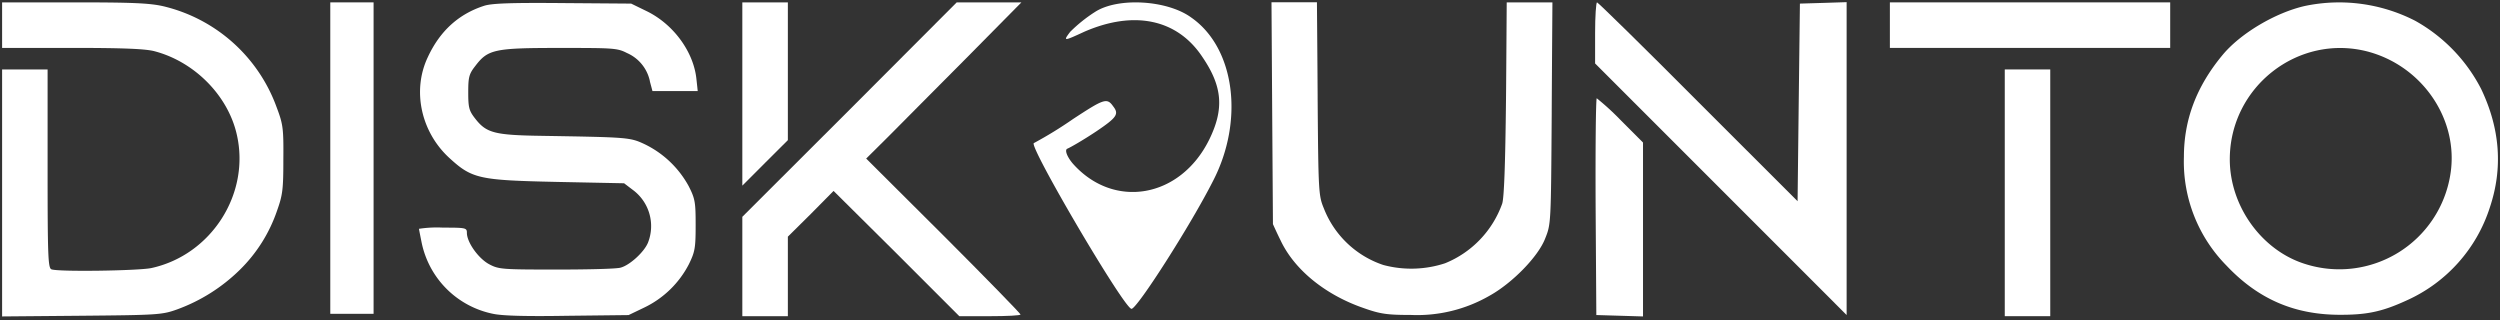 <svg xmlns="http://www.w3.org/2000/svg" viewBox="0 0 568.82 72.83"><rect x="0" y="0" width="568.82" height="72.83" fill="#333333" stroke="none"/><defs><style>.cls-1,.cls-2{fill:#fff;}.cls-2{fill-opacity:0;stroke:#000;stroke-miterlimit:3.82;stroke-opacity:0;stroke-width:0.96px;}</style></defs><g id="Layer_2" data-name="Layer 2"><g id="Layer_1-2" data-name="Layer 1"><path id="a4OZyMl9J" class="cls-1" d="M.48,10.9h16c11.72,0,16.68.22,18.69.76,9.11,2.4,16.69,10.09,18.7,18.92C57,44.1,48.06,58.05,34.39,61c-3,.61-21.16.88-22.68.28-.76-.28-.88-2.83-.88-22.89V15.8H.48V72l18.15-.16c17.28-.16,18.26-.22,21.64-1.43a39.73,39.73,0,0,0,14.28-9,34.43,34.43,0,0,0,8.5-13.51c1.26-3.55,1.42-4.8,1.42-11.61.06-7.09-.06-8-1.53-11.89A36.36,36.36,0,0,0,37.16,1.42C34,.7,30,.54,16.89.54H.48V10.9Z"/><path id="a4OZyMl9J-2" data-name="a4OZyMl9J" class="cls-2" d="M.48,10.9h16c11.72,0,16.68.22,18.69.76,9.11,2.4,16.69,10.09,18.7,18.92C57,44.1,48.06,58.05,34.39,61c-3,.61-21.16.88-22.68.28-.76-.28-.88-2.83-.88-22.89V15.8H.48V72l18.15-.16c17.28-.16,18.26-.22,21.64-1.43a39.73,39.73,0,0,0,14.28-9,34.43,34.43,0,0,0,8.5-13.51c1.26-3.55,1.42-4.8,1.42-11.61.06-7.09-.06-8-1.53-11.89A36.36,36.36,0,0,0,37.16,1.42C34,.7,30,.54,16.89.54H.48V10.9Z"/><path id="a4WdPb4eHo" class="cls-1" d="M75.15,71.4H85V.54H75.15V71.4Z"/><path id="a4WdPb4eHo-2" data-name="a4WdPb4eHo" class="cls-2" d="M75.15,71.4H85V.54H75.15V71.4Z"/><path id="b3eoXNraFS" class="cls-1" d="M97.34,13c-3.6,7.57-1.58,17,4.9,22.94,5.17,4.74,6.76,5.07,24.47,5.45L142,41.7l2,1.52a10.24,10.24,0,0,1,3.43,12c-.87,2.13-4.14,5.12-6.21,5.67-.81.28-7.36.44-14.56.44-12.53,0-13.18-.06-15.36-1.21-2.45-1.31-5.07-5-5.07-7.13,0-1.15-.22-1.2-5.45-1.2a26.93,26.93,0,0,0-5.45.27c0,.11.28,1.52.6,3.11a20.81,20.81,0,0,0,16.3,16.24c2.07.44,7.35.6,16.89.44l13.9-.16,3.54-1.7a22.26,22.26,0,0,0,10.2-9.91c1.36-2.79,1.52-3.66,1.52-8.84s-.11-6-1.58-8.88a22.65,22.65,0,0,0-10-9.54c-3.38-1.58-3.7-1.58-23.28-1.91-11.06-.16-12.8-.65-15.42-4.08-1.3-1.69-1.46-2.46-1.46-5.83s.16-4.15,1.57-5.94c2.89-3.82,4.31-4.15,19.08-4.15,12.16,0,13.25,0,15.43,1.14a9,9,0,0,1,5.23,6.33c0,.16.24.93.6,2.34h10.3c-.16-1.57-.26-2.44-.28-2.61-.59-6.22-5.17-12.54-11.27-15.54L143.61.82,128,.7c-11.77-.1-16.08.06-17.82.61C104.42,3.16,100.12,7,97.34,13Z"/><path id="b3eoXNraFS-2" data-name="b3eoXNraFS" class="cls-2" d="M97.34,13c-3.6,7.57-1.58,17,4.9,22.94,5.17,4.74,6.76,5.07,24.47,5.45L142,41.7l2,1.52a10.24,10.24,0,0,1,3.43,12c-.87,2.13-4.14,5.12-6.21,5.67-.81.28-7.36.44-14.56.44-12.53,0-13.18-.06-15.36-1.21-2.45-1.31-5.07-5-5.07-7.13,0-1.15-.22-1.2-5.45-1.2a26.93,26.93,0,0,0-5.45.27c0,.11.28,1.52.6,3.11a20.81,20.81,0,0,0,16.3,16.24c2.07.44,7.35.6,16.89.44l13.9-.16,3.54-1.7a22.26,22.26,0,0,0,10.2-9.91c1.36-2.79,1.52-3.66,1.52-8.84s-.11-6-1.58-8.88a22.65,22.65,0,0,0-10-9.54c-3.38-1.58-3.7-1.58-23.28-1.91-11.06-.16-12.8-.65-15.42-4.08-1.3-1.69-1.46-2.46-1.46-5.83s.16-4.15,1.57-5.94c2.89-3.82,4.31-4.15,19.08-4.15,12.16,0,13.25,0,15.43,1.14a9,9,0,0,1,5.23,6.33c0,.16.24.93.6,2.34h10.3c-.16-1.57-.26-2.44-.28-2.61-.59-6.22-5.17-12.54-11.27-15.54L143.61.82,128,.7c-11.77-.1-16.08.06-17.82.61C104.42,3.16,100.12,7,97.34,13Z"/><path id="b1UQ3WTfU" class="cls-1" d="M168.9,42.24l5.17-5.18,5.19-5.17V.54H168.9v41.7Z"/><path id="b1UQ3WTfU-2" data-name="b1UQ3WTfU" class="cls-2" d="M168.9,42.24l5.17-5.18,5.19-5.17V.54H168.9v41.7Z"/><path id="aokkRAW7s" class="cls-1" d="M168.9,49.33V71.94h10.36V53.85l5.23-5.18,5.17-5.23L204,57.67l14.27,14.27h7c3.82,0,6.93-.16,6.93-.38s-7.91-8.34-17.5-17.93L197.08,36.08,202.2,31c2.84-2.84,10.74-10.84,17.66-17.77L232.4.54H217.68L193.27,25Z"/><path id="aokkRAW7s-2" data-name="aokkRAW7s" class="cls-2" d="M168.9,49.33V71.94h10.36V53.85l5.23-5.18,5.17-5.23L204,57.67l14.27,14.27h7c3.82,0,6.93-.16,6.93-.38s-7.91-8.34-17.5-17.93L197.08,36.08,202.2,31c2.84-2.84,10.74-10.84,17.66-17.77L232.4.54H217.68L193.27,25Z"/><path id="b59SBDoUb0" class="cls-1" d="M289.63,51c1,2.22,1.62,3.46,1.74,3.7,3.16,6.71,10.25,12.44,19,15.43,3.7,1.31,5.29,1.53,10.62,1.53a33,33,0,0,0,18-4.42c5.07-2.83,11-8.83,12.59-13,1.31-3.27,1.31-3.32,1.48-28.5q0-2.52.16-25.19H342.82q-.13,19.72-.16,21.92c-.16,15.1-.44,22.56-.87,23.87a22.93,22.93,0,0,1-13,13.56,24.6,24.6,0,0,1-14.05.39,22,22,0,0,1-13.52-12.86c-1.2-2.89-1.26-3.7-1.42-25q0-2.21-.16-21.92H289.3l.16,25.19Z"/><path id="b59SBDoUb0-2" data-name="b59SBDoUb0" class="cls-2" d="M289.63,51c1,2.22,1.62,3.46,1.74,3.7,3.16,6.71,10.25,12.44,19,15.43,3.7,1.31,5.29,1.53,10.62,1.53a33,33,0,0,0,18-4.42c5.07-2.83,11-8.83,12.59-13,1.31-3.27,1.31-3.32,1.48-28.5q0-2.52.16-25.19H342.82q-.13,19.72-.16,21.92c-.16,15.1-.44,22.56-.87,23.87a22.93,22.93,0,0,1-13,13.56,24.6,24.6,0,0,1-14.05.39,22,22,0,0,1-13.52-12.86c-1.2-2.89-1.26-3.7-1.42-25q0-2.21-.16-21.92H289.3l.16,25.19Z"/><path id="dbw93xtzH" class="cls-1" d="M362.93,14.44l28.62,28.62,28.61,28.62V.49l-5.28.17-5.35.16-.27,22.51L409,45.78,386.37,23.17C374,10.73,363.59.54,363.37.54s-.44,3.11-.44,7Z"/><path id="dbw93xtzH-2" data-name="dbw93xtzH" class="cls-2" d="M362.93,14.44l28.62,28.62,28.61,28.62V.49l-5.28.17-5.35.16-.27,22.51L409,45.78,386.37,23.17C374,10.73,363.59.54,363.37.54s-.44,3.11-.44,7Z"/><path id="b1t4ogpg5a" class="cls-1" d="M430,10.9h63.78V.54H430V10.9Z"/><path id="b1t4ogpg5a-2" data-name="b1t4ogpg5a" class="cls-2" d="M430,10.9h63.78V.54H430V10.9Z"/><path id="a1ZurQpZoF" class="cls-1" d="M505.58,12.65c-5.84,7.08-8.68,14.6-8.68,23.05a33.66,33.66,0,0,0,9.65,24.69c7.09,7.52,15.2,11.11,25.35,11.23,6.54.06,10-.66,15.69-3.27A34.83,34.83,0,0,0,566.51,47.2c3-8.94,2.34-17.93-2-27a37.25,37.25,0,0,0-15-15.48,37.92,37.92,0,0,0-25-3.38C517.78,2.84,509.66,7.63,505.58,12.65Zm51.93,27.14a25.58,25.58,0,0,1-33,20.28c-9.87-3.06-17.17-13.14-17.17-23.82,0-16.47,15.53-28.62,31.34-24.53C551.3,15.05,559.58,27.41,557.51,39.79Z"/><path id="a1ZurQpZoF-2" data-name="a1ZurQpZoF" class="cls-2" d="M505.58,12.65c-5.84,7.08-8.68,14.6-8.68,23.05a33.66,33.66,0,0,0,9.65,24.69c7.09,7.52,15.2,11.11,25.35,11.23,6.54.06,10-.66,15.69-3.27A34.83,34.83,0,0,0,566.51,47.2c3-8.94,2.34-17.93-2-27a37.25,37.25,0,0,0-15-15.48,37.92,37.92,0,0,0-25-3.38C517.78,2.84,509.66,7.63,505.58,12.65Zm51.93,27.14a25.58,25.58,0,0,1-33,20.28c-9.87-3.06-17.17-13.14-17.17-23.82,0-16.47,15.53-28.62,31.34-24.53C551.3,15.05,559.58,27.41,557.51,39.79Z"/><path id="cx7WiC8Lv" class="cls-1" d="M456.14,71.94h10.35V15.8H456.14V71.94Z"/><path id="cx7WiC8Lv-2" data-name="cx7WiC8Lv" class="cls-2" d="M456.14,71.94h10.35V15.8H456.14V71.94Z"/><path id="eiJMa5AI5" class="cls-1" d="M363.21,71.68l5.34.16,5.28.16V32.43l-5.06-5.07a59.88,59.88,0,0,0-5.46-5c-.21,0-.32,11.12-.26,24.65Q363.08,51.93,363.21,71.68Z"/><path id="eiJMa5AI5-2" data-name="eiJMa5AI5" class="cls-2" d="M363.21,71.68l5.34.16,5.28.16V32.43l-5.06-5.07a59.88,59.88,0,0,0-5.46-5c-.21,0-.32,11.12-.26,24.65Q363.08,51.93,363.21,71.68Z"/><path id="b2wY9MeyE6" class="cls-1" d="M243.5,7.24c-1.65,2.17-1.52,2.17,3.17,0C258,2.29,267.88,4.32,273.6,13c4.57,6.72,4.95,11.81,1.52,18.79-6.6,13.34-21.72,15.88-31,5.46-1.4-1.64-1.91-3.17-1.27-3.42s3.68-2,6.59-3.94c4.71-3.18,5.22-3.94,3.82-5.72-1.4-2-2.16-1.64-9.14,2.93a92.58,92.58,0,0,1-8.89,5.46c-1.28.5,20.57,37.71,22.22,37.71,1.27,0,13.46-19.05,18.54-29.08C283.12,27.44,281,10.93,271.06,4,265.6,0,254.42-.64,249.22,2.67A33.71,33.71,0,0,0,243.5,7.24Z"/><path id="b2wY9MeyE6-2" data-name="b2wY9MeyE6" class="cls-2" d="M243.5,7.24c-1.65,2.17-1.52,2.17,3.17,0C258,2.29,267.88,4.32,273.6,13c4.57,6.72,4.95,11.81,1.52,18.79-6.6,13.34-21.72,15.88-31,5.46-1.4-1.64-1.91-3.17-1.27-3.42s3.68-2,6.59-3.94c4.71-3.18,5.22-3.94,3.82-5.72-1.4-2-2.16-1.64-9.14,2.93a92.58,92.58,0,0,1-8.89,5.46c-1.28.5,20.57,37.71,22.22,37.71,1.27,0,13.46-19.05,18.54-29.08C283.12,27.44,281,10.93,271.06,4,265.6,0,254.42-.64,249.22,2.67A33.71,33.71,0,0,0,243.5,7.24Z"/></g></g></svg>
